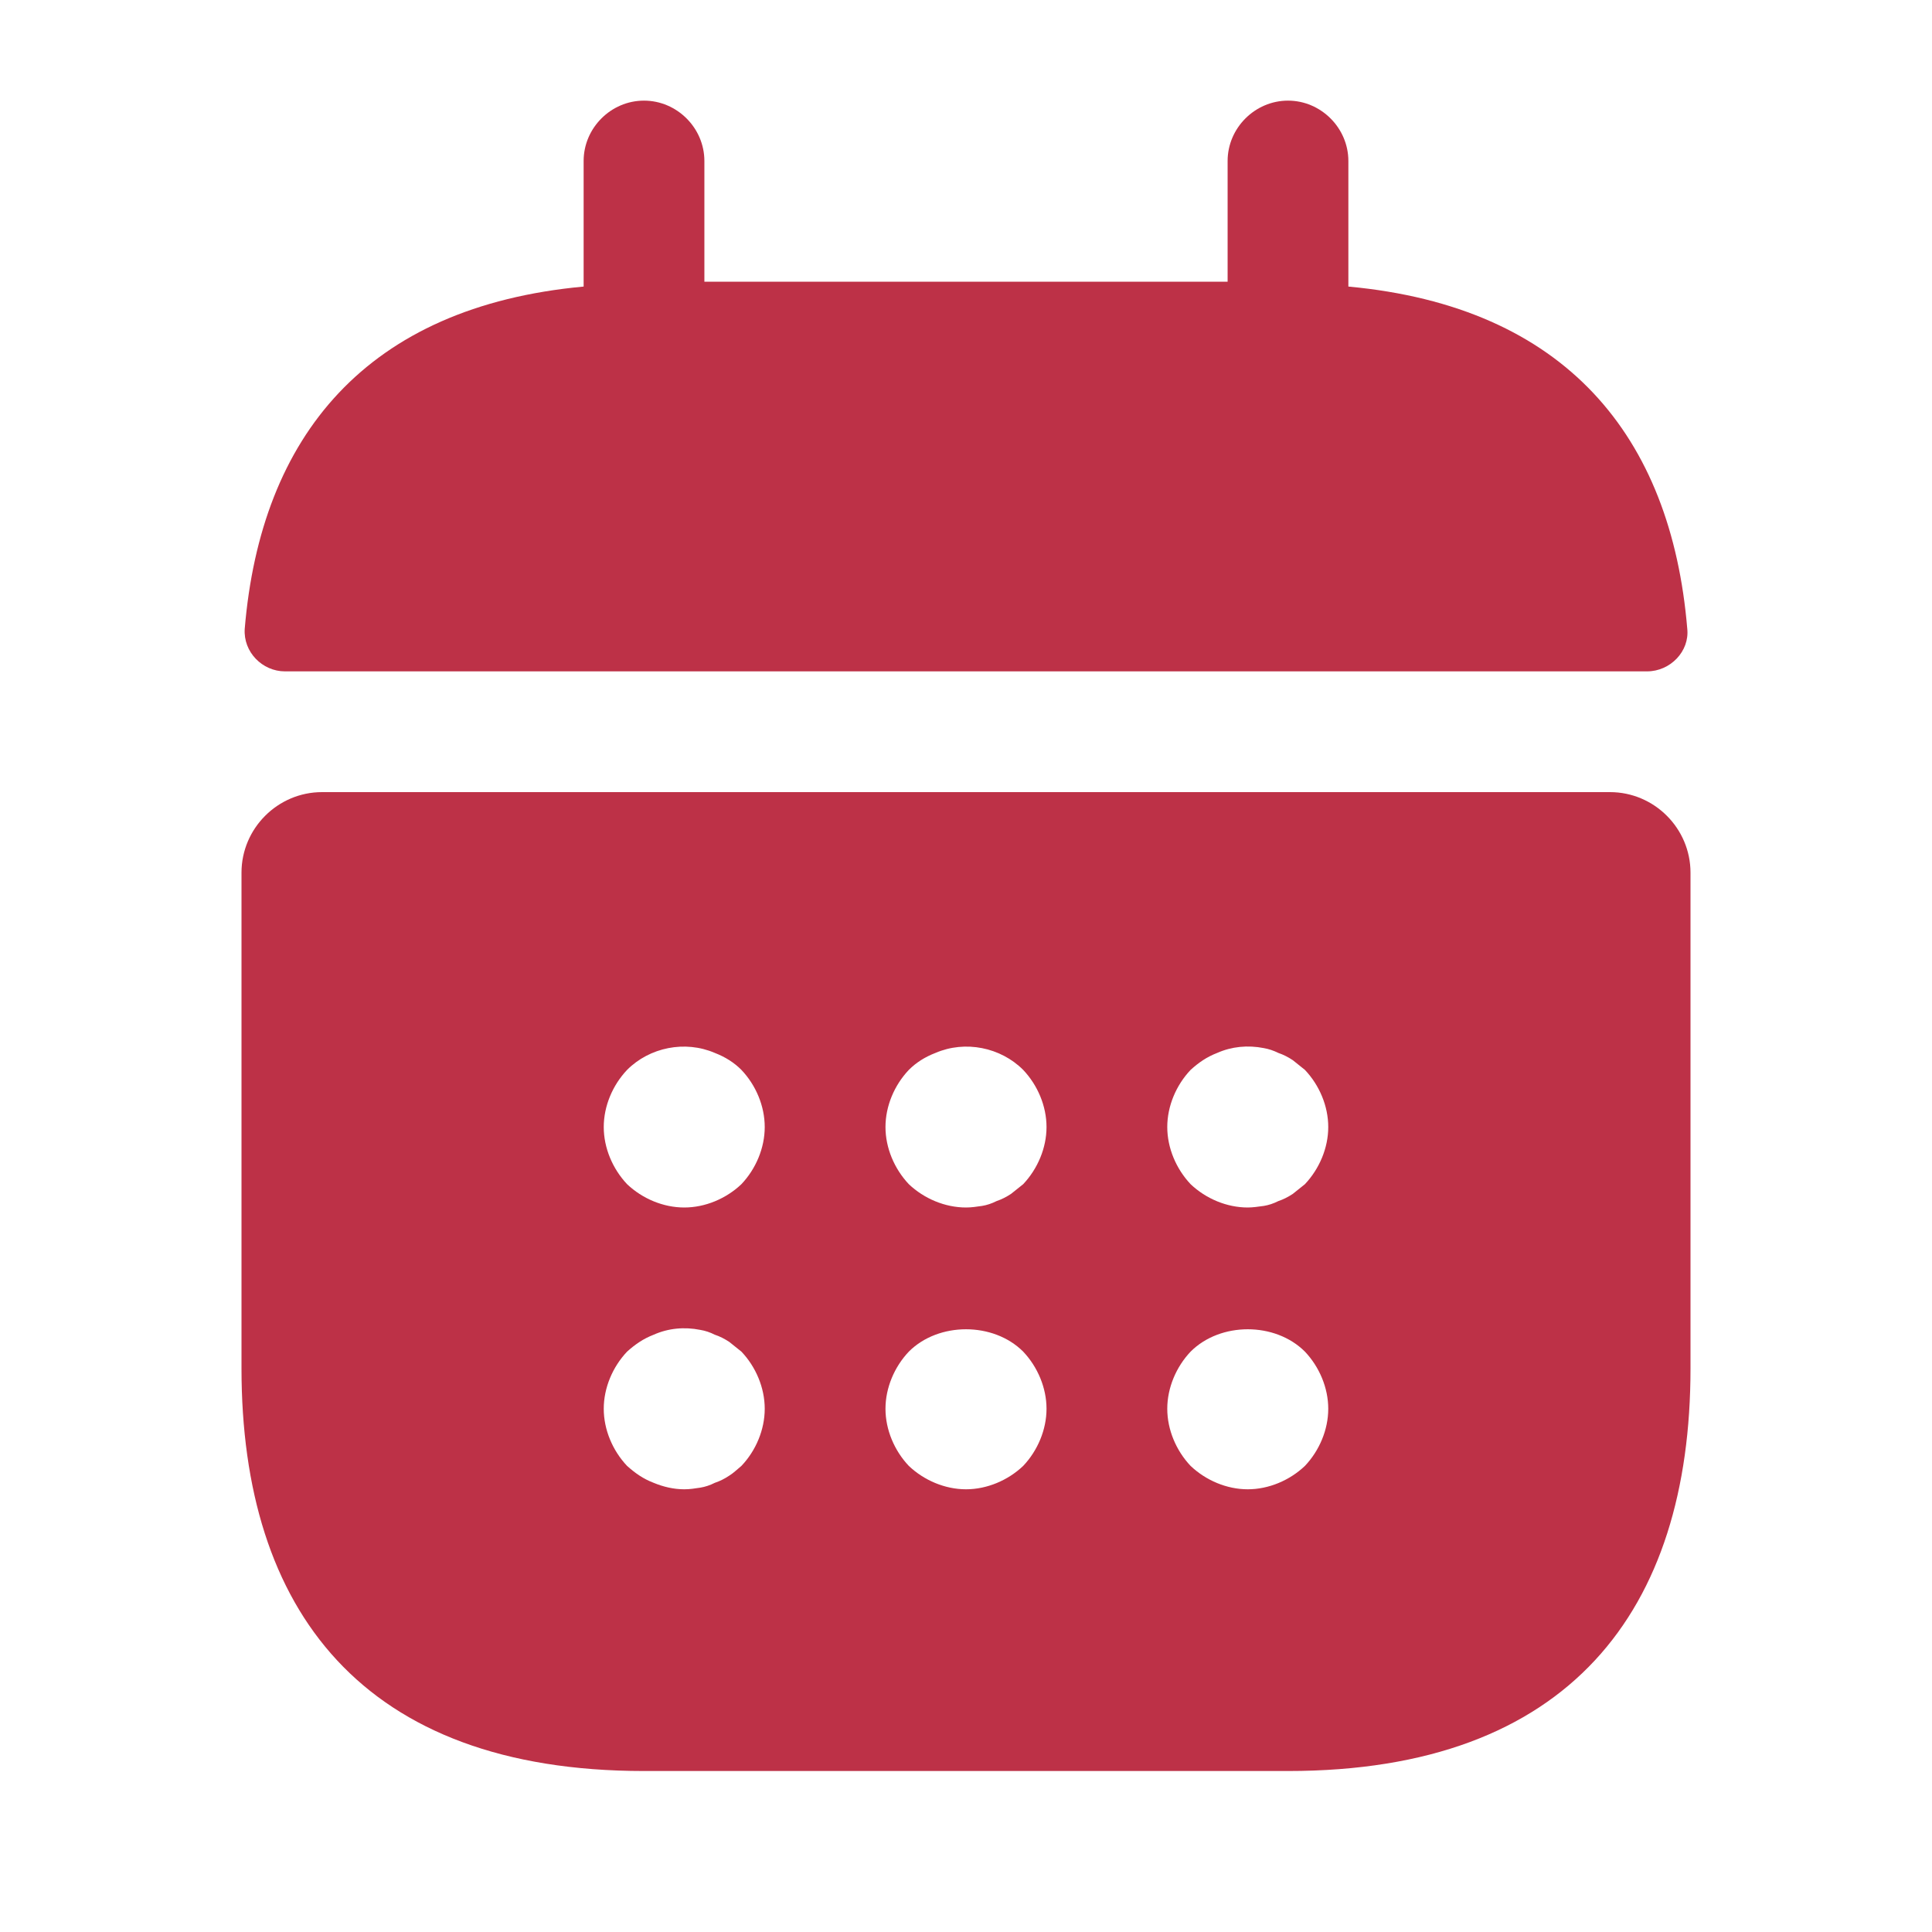 <svg width="34" height="34" viewBox="0 0 34 34" fill="none" xmlns="http://www.w3.org/2000/svg">
<path d="M23.729 5.043V2.833C23.729 2.252 23.247 1.771 22.667 1.771C22.086 1.771 21.604 2.252 21.604 2.833V4.958H12.396V2.833C12.396 2.252 11.914 1.771 11.333 1.771C10.752 1.771 10.271 2.252 10.271 2.833V5.043C6.446 5.397 4.59 7.678 4.307 11.064C4.278 11.475 4.618 11.815 5.015 11.815H28.985C29.396 11.815 29.736 11.46 29.693 11.064C29.41 7.678 27.554 5.397 23.729 5.043Z" fill="#BD3147"/>
<path d="M28.333 13.94H5.667C4.888 13.94 4.25 14.578 4.25 15.357V24.084C4.25 28.334 6.375 31.167 11.333 31.167H22.667C27.625 31.167 29.75 28.334 29.75 24.084V15.357C29.75 14.578 29.113 13.94 28.333 13.94ZM13.047 25.798C12.977 25.855 12.906 25.925 12.835 25.968C12.75 26.025 12.665 26.067 12.58 26.095C12.495 26.138 12.41 26.166 12.325 26.18C12.226 26.195 12.141 26.209 12.042 26.209C11.857 26.209 11.673 26.166 11.503 26.095C11.319 26.025 11.178 25.925 11.036 25.798C10.781 25.529 10.625 25.16 10.625 24.792C10.625 24.424 10.781 24.055 11.036 23.786C11.178 23.659 11.319 23.56 11.503 23.489C11.758 23.375 12.042 23.347 12.325 23.404C12.41 23.418 12.495 23.446 12.58 23.489C12.665 23.517 12.75 23.56 12.835 23.616C12.906 23.673 12.977 23.73 13.047 23.786C13.303 24.055 13.458 24.424 13.458 24.792C13.458 25.16 13.303 25.529 13.047 25.798ZM13.047 20.84C12.778 21.095 12.41 21.25 12.042 21.25C11.673 21.25 11.305 21.095 11.036 20.84C10.781 20.57 10.625 20.202 10.625 19.834C10.625 19.465 10.781 19.097 11.036 18.828C11.432 18.431 12.056 18.304 12.58 18.53C12.764 18.601 12.92 18.7 13.047 18.828C13.303 19.097 13.458 19.465 13.458 19.834C13.458 20.202 13.303 20.57 13.047 20.84ZM18.006 25.798C17.737 26.053 17.368 26.209 17 26.209C16.632 26.209 16.263 26.053 15.994 25.798C15.739 25.529 15.583 25.16 15.583 24.792C15.583 24.424 15.739 24.055 15.994 23.786C16.518 23.262 17.482 23.262 18.006 23.786C18.261 24.055 18.417 24.424 18.417 24.792C18.417 25.16 18.261 25.529 18.006 25.798ZM18.006 20.84C17.935 20.896 17.864 20.953 17.793 21.01C17.708 21.066 17.623 21.109 17.538 21.137C17.453 21.18 17.368 21.208 17.283 21.222C17.184 21.236 17.099 21.25 17 21.25C16.632 21.25 16.263 21.095 15.994 20.84C15.739 20.57 15.583 20.202 15.583 19.834C15.583 19.465 15.739 19.097 15.994 18.828C16.122 18.7 16.277 18.601 16.462 18.53C16.986 18.304 17.609 18.431 18.006 18.828C18.261 19.097 18.417 19.465 18.417 19.834C18.417 20.202 18.261 20.57 18.006 20.84ZM22.964 25.798C22.695 26.053 22.327 26.209 21.958 26.209C21.59 26.209 21.222 26.053 20.953 25.798C20.698 25.529 20.542 25.16 20.542 24.792C20.542 24.424 20.698 24.055 20.953 23.786C21.477 23.262 22.44 23.262 22.964 23.786C23.219 24.055 23.375 24.424 23.375 24.792C23.375 25.16 23.219 25.529 22.964 25.798ZM22.964 20.84C22.893 20.896 22.823 20.953 22.752 21.01C22.667 21.066 22.582 21.109 22.497 21.137C22.412 21.18 22.327 21.208 22.242 21.222C22.142 21.236 22.043 21.25 21.958 21.25C21.59 21.25 21.222 21.095 20.953 20.84C20.698 20.57 20.542 20.202 20.542 19.834C20.542 19.465 20.698 19.097 20.953 18.828C21.094 18.7 21.236 18.601 21.42 18.53C21.675 18.417 21.958 18.389 22.242 18.445C22.327 18.46 22.412 18.488 22.497 18.53C22.582 18.559 22.667 18.601 22.752 18.658C22.823 18.715 22.893 18.771 22.964 18.828C23.219 19.097 23.375 19.465 23.375 19.834C23.375 20.202 23.219 20.57 22.964 20.84Z" fill="#BD3147"/>
</svg>
